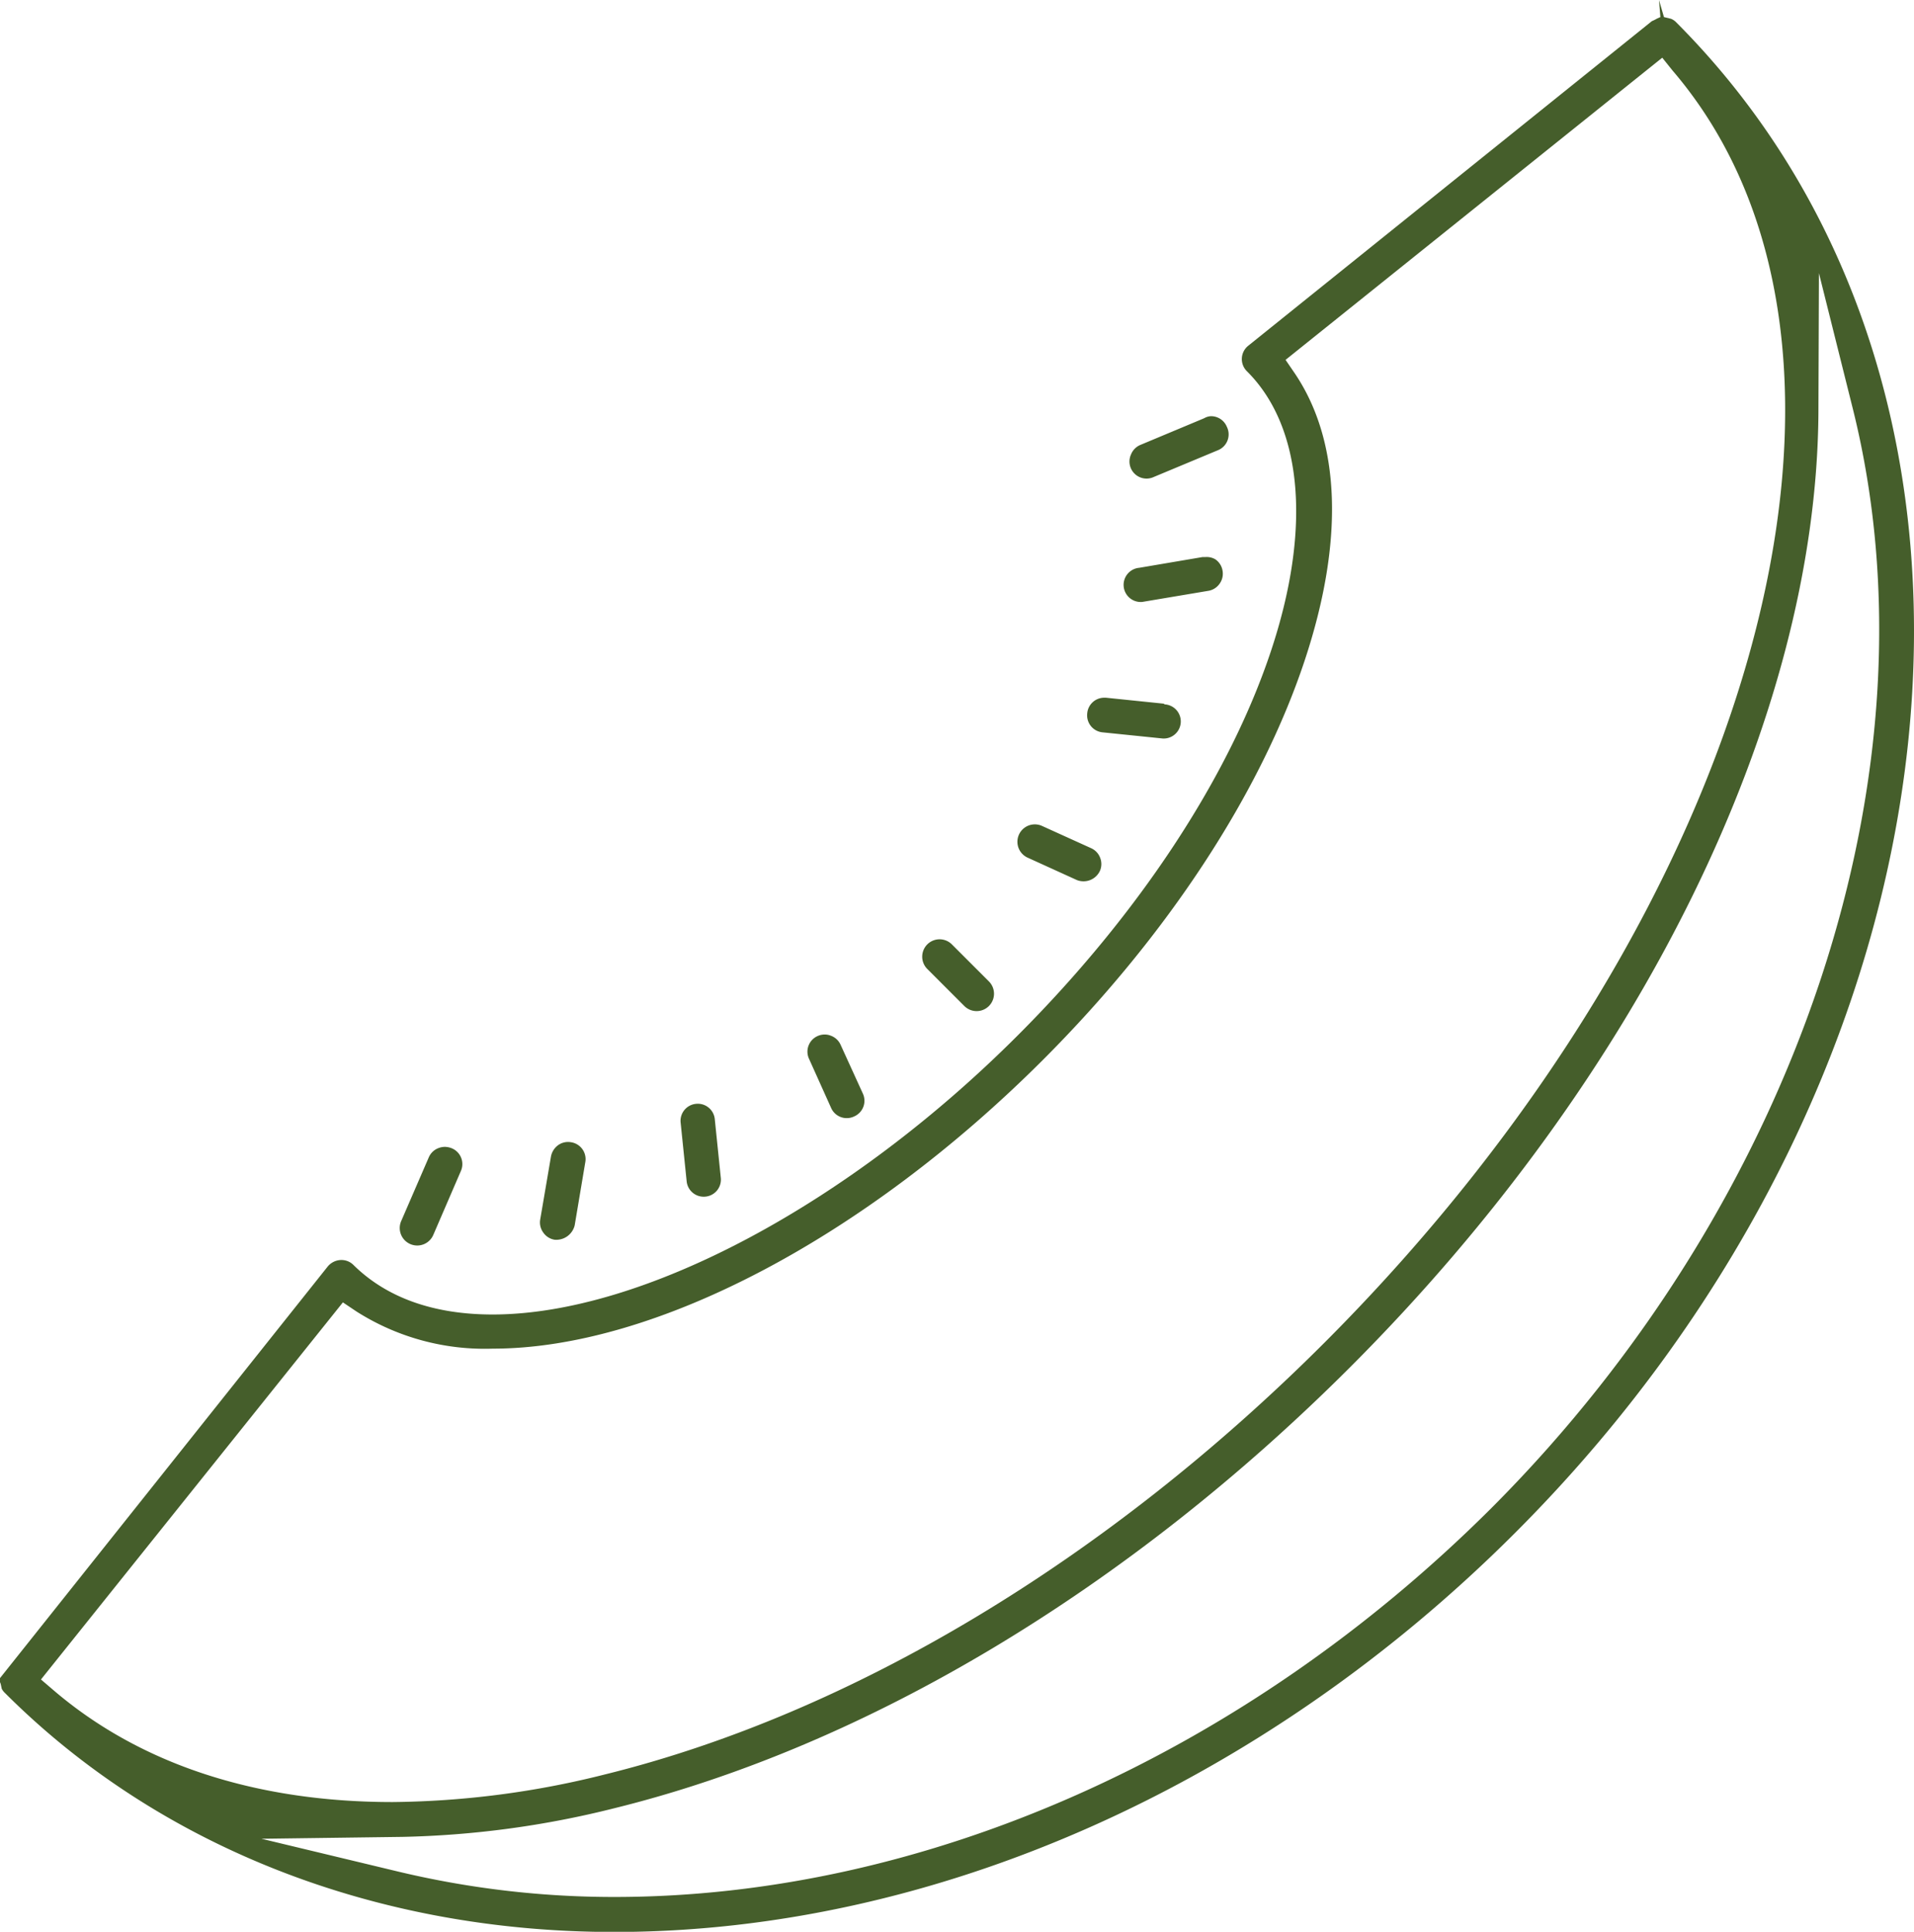 <svg xmlns="http://www.w3.org/2000/svg" viewBox="0 0 112.14 113.16"><defs><style>.cls-1{fill:none;}.cls-2{fill:#455e2b;}</style></defs><g id="Capa_2" data-name="Capa 2"><g id="Icons"><polygon class="cls-1" points="97.2 0 97.2 0 97.2 0 97.2 0"/><path class="cls-1" d="M85.88,86.87c15.3-15.3,23.43-35.82,22-54.27C105.2,49,95.39,66.7,80.55,81.55c-13.27,13.27-28.92,22.64-44.07,26.38q-2.34.57-4.65,1C50.68,110.36,70.67,102.08,85.88,86.87Z"/><path class="cls-1" d="M78.37,39.37C75.68,47.44,70.07,56,62.55,63.54,51.74,74.35,38.83,81.06,28.86,81.06a16.51,16.51,0,0,1-8.32-2l-15.28,19c7,5.48,17.55,6.85,29.74,3.84,14.07-3.47,28.7-12.26,41.19-24.75C100.44,52.93,109.46,22.06,97.1,6.25l-19,15.27C80.65,26,80.76,32.16,78.37,39.37Z"/><path class="cls-2" d="M97.08,1.09a2.64,2.64,0,0,1-.3.15l-23.63,19a1,1,0,0,0-.08,1.52c3.26,3.26,3.77,9.23,1.4,16.36C72,45.55,66.72,53.56,59.64,60.64,49.74,70.55,37.65,77,28.86,77c-3.48,0-6.22-1-8.14-2.89a1,1,0,0,0-.79-.3,1.05,1.05,0,0,0-.73.38L0,98.3l0,.24H0a.62.62,0,0,1,.05.14l.05.24a.91.91,0,0,0,.19.25c9,9,21.69,14,35.69,14,18.69,0,37.94-8.52,52.8-23.39,27-27,31.21-66.68,9.41-88.49a.86.86,0,0,0-.29-.19L97.49,1,97.2,0h0l.08,1ZM106.57,16l2,8c5.21,21-3.12,46.26-21.21,64.36C72.86,102.81,54.13,111.12,36,111.12a54.36,54.36,0,0,1-12.68-1.49l-8-1.92,8.26-.11A55.47,55.47,0,0,0,36,105.92c14.79-3.65,30.1-12.83,43.11-25.84,17-17,27.3-37.93,27.43-55.87ZM98,4.14c14,16.36,5,49.09-20.39,74.5-12.75,12.75-27.73,21.74-42.16,25.3A52.6,52.6,0,0,1,23,105.56c-8,0-14.78-2.21-19.84-6.53l-.76-.65L20.09,76.29l.79.53a14,14,0,0,0,8,2.18c9.45,0,21.8-6.49,32.23-16.92,7.29-7.29,12.73-15.59,15.32-23.36,2.33-7,2.13-12.85-.57-16.85l-.54-.79L97.39,3.38Z"/><path class="cls-2" d="M49.25,61.2a1,1,0,0,0-.57-.53.92.92,0,0,0-.36-.07,1,1,0,0,0-.42.09h0A1,1,0,0,0,47.39,62l1.3,2.89a1,1,0,0,0,1.35.51,1,1,0,0,0,.51-1.35Z"/><path class="cls-2" d="M40.78,64.66a1,1,0,0,0-.9,1.12l.35,3.41a1,1,0,0,0,1,.91,1,1,0,0,0,1-1.12l-.35-3.41A1,1,0,0,0,40.78,64.66Z"/><path class="cls-2" d="M33.46,66.91a1,1,0,0,0-.76.17,1.07,1.07,0,0,0-.42.67l-.63,3.69a1,1,0,0,0,.18.76,1,1,0,0,0,.66.42,1.11,1.11,0,0,0,1.18-.84l.62-3.69A1,1,0,0,0,33.46,66.91Z"/><path class="cls-2" d="M25.39,72.33,27,68.6a1,1,0,0,0-.54-1.34,1.14,1.14,0,0,0-.4-.08,1.09,1.09,0,0,0-.39.08,1,1,0,0,0-.55.54h0L23.5,71.54a1,1,0,0,0,1.89.79Z"/><path class="cls-2" d="M70.55,24.5l-3.73,1.56a1,1,0,0,0-.55.55,1,1,0,0,0,1.33,1.33l3.74-1.56A1,1,0,0,0,71.88,25a1,1,0,0,0-.94-.62A.88.88,0,0,0,70.55,24.5Z"/><path class="cls-2" d="M70.64,32.63h-.18l-3.71.63a1,1,0,0,0,.17,2l3.87-.65a1,1,0,0,0,.66-.41,1,1,0,0,0,.18-.76,1,1,0,0,0-.43-.68A1,1,0,0,0,70.64,32.63Z"/><path class="cls-2" d="M68.19,41.22l-3.4-.35H64.7a1,1,0,0,0-1,.92,1,1,0,0,0,.91,1.11l3.52.36a1,1,0,0,0,.1-2Z"/><path class="cls-2" d="M63.94,49.69l-2.89-1.31a1,1,0,1,0-.84,1.86l2.88,1.31A1.06,1.06,0,0,0,64.45,51a1,1,0,0,0,0-.77A1,1,0,0,0,63.94,49.69Z"/><path class="cls-2" d="M55.77,55.32a1,1,0,1,0-1.44,1.44l2.17,2.17a1,1,0,1,0,1.44-1.44Z"/></g></g></svg>